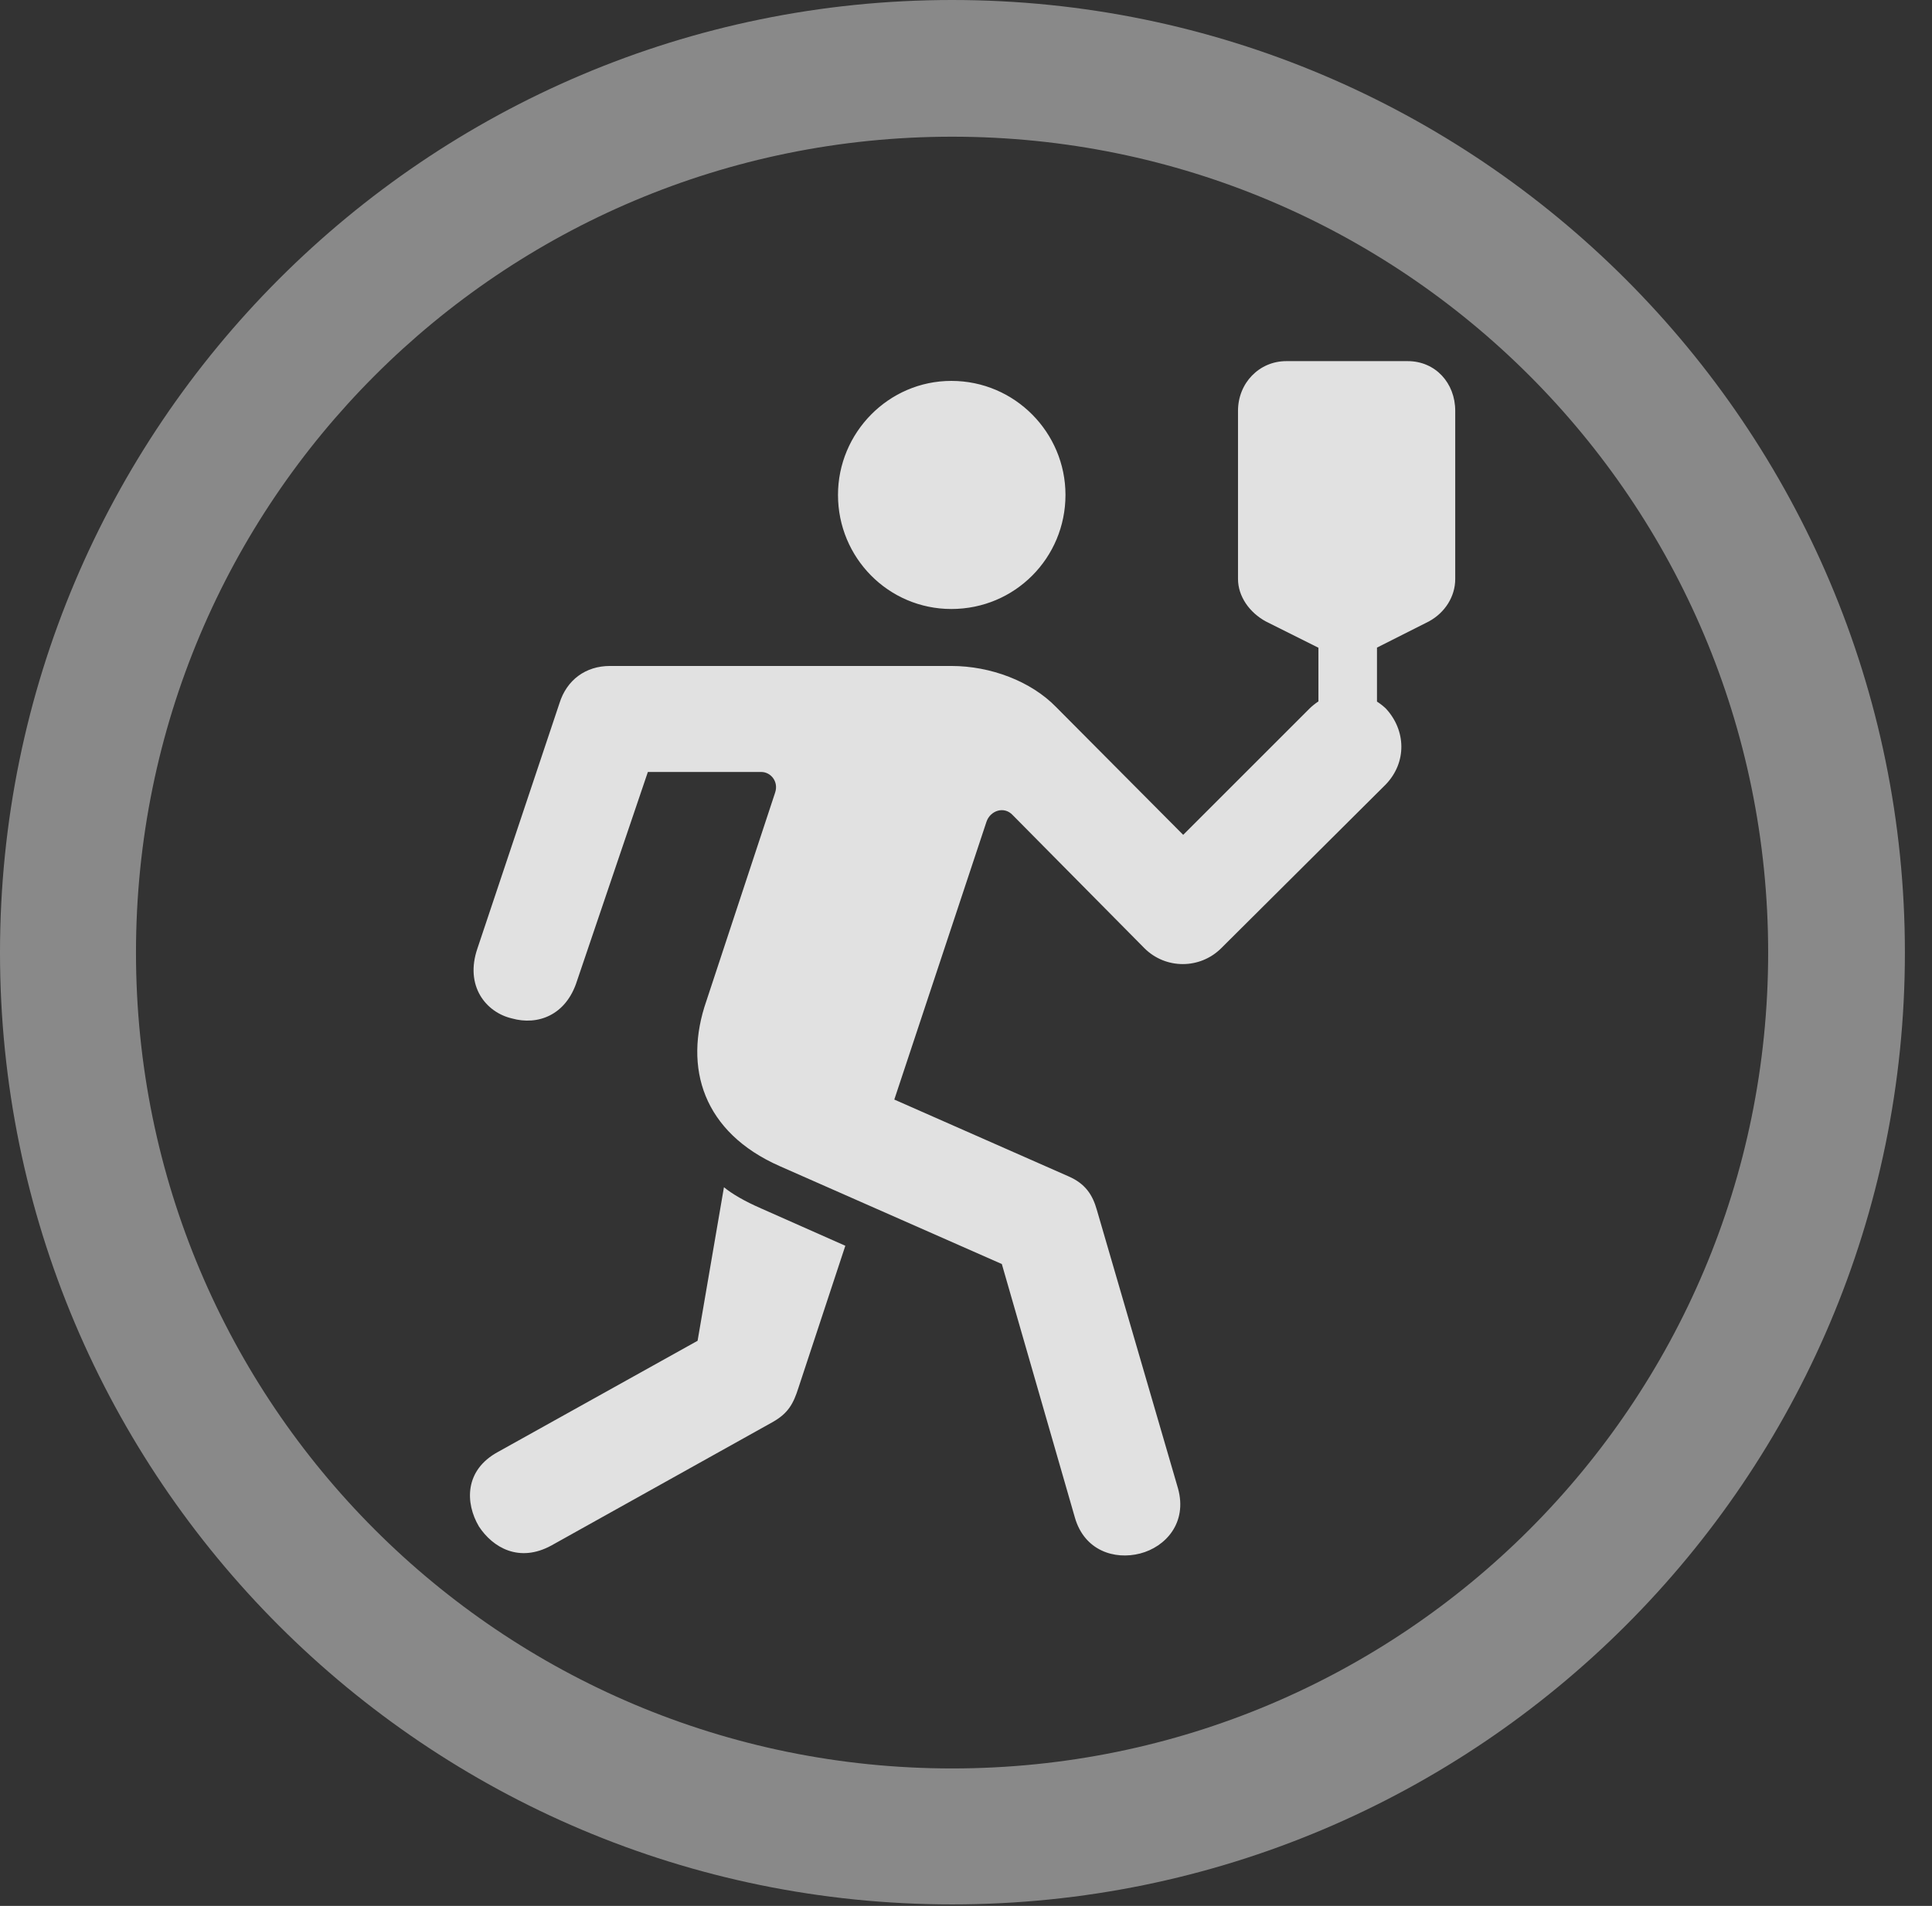 <?xml version="1.0" encoding="UTF-8"?>
<!--Generator: Apple Native CoreSVG 341-->
<!DOCTYPE svg
PUBLIC "-//W3C//DTD SVG 1.1//EN"
       "http://www.w3.org/Graphics/SVG/1.1/DTD/svg11.dtd">
<svg version="1.1" xmlns="http://www.w3.org/2000/svg" xmlns:xlink="http://www.w3.org/1999/xlink" viewBox="0 0 25.801 25.459">
 <rect x="0" y="0" width="25.801" height="25.459" fill="#333333" stroke="none"/>
 <g>
  <rect height="25.459" opacity="0" width="25.801" x="0" y="0"/>
  <path d="M12.715 25.439C19.736 25.439 25.439 19.746 25.439 12.725C25.439 5.703 19.736 0 12.715 0C5.693 0 0 5.703 0 12.725C0 19.746 5.693 25.439 12.715 25.439ZM12.715 23.623C6.689 23.623 1.816 18.75 1.816 12.725C1.816 6.699 6.689 1.826 12.715 1.826C18.74 1.826 23.613 6.699 23.613 12.725C23.613 18.75 18.74 23.623 12.715 23.623Z" fill="white" fill-opacity="0.425"/>
  <path d="M12.705 8.135C13.555 8.135 14.229 7.451 14.229 6.611C14.229 5.781 13.555 5.088 12.705 5.088C11.865 5.088 11.191 5.781 11.191 6.611C11.191 7.451 11.865 8.135 12.705 8.135ZM18.506 9.463C18.213 9.189 17.783 9.18 17.49 9.463L15.801 11.152L14.102 9.443C13.77 9.102 13.232 8.896 12.705 8.896L8.145 8.896C7.822 8.896 7.568 9.082 7.471 9.395L6.377 12.666C6.201 13.174 6.494 13.525 6.836 13.604C7.178 13.701 7.559 13.565 7.705 13.105L8.652 10.312L10.166 10.312C10.293 10.312 10.4 10.44 10.352 10.586L9.434 13.369C9.121 14.268 9.395 15.127 10.41 15.576L13.379 16.885L14.355 20.273C14.482 20.713 14.883 20.84 15.225 20.752C15.566 20.664 15.859 20.342 15.732 19.883L14.648 16.162C14.59 15.957 14.492 15.81 14.268 15.713L11.943 14.688L13.174 10.977C13.223 10.83 13.408 10.762 13.525 10.889L15.283 12.666C15.566 12.949 16.025 12.949 16.309 12.666L18.506 10.479C18.789 10.185 18.779 9.756 18.506 9.463ZM9.668 15.859L9.316 17.91L6.65 19.395C6.201 19.639 6.211 20.078 6.396 20.391C6.582 20.674 6.934 20.879 7.363 20.645L10.322 18.994C10.527 18.877 10.596 18.75 10.664 18.535L11.289 16.641L10.166 16.143C9.941 16.045 9.775 15.947 9.668 15.859ZM19.082 8.301C19.297 8.184 19.434 7.969 19.434 7.734L19.434 5.488C19.434 5.117 19.17 4.824 18.799 4.824L17.178 4.824C16.816 4.824 16.533 5.117 16.533 5.488L16.533 7.734C16.533 7.969 16.689 8.184 16.904 8.301L17.998 8.848ZM17.607 10.01L18.389 10.01L18.389 8.057L17.607 8.057Z" fill="white" fill-opacity="0.85"/>
 </g>
</svg>
